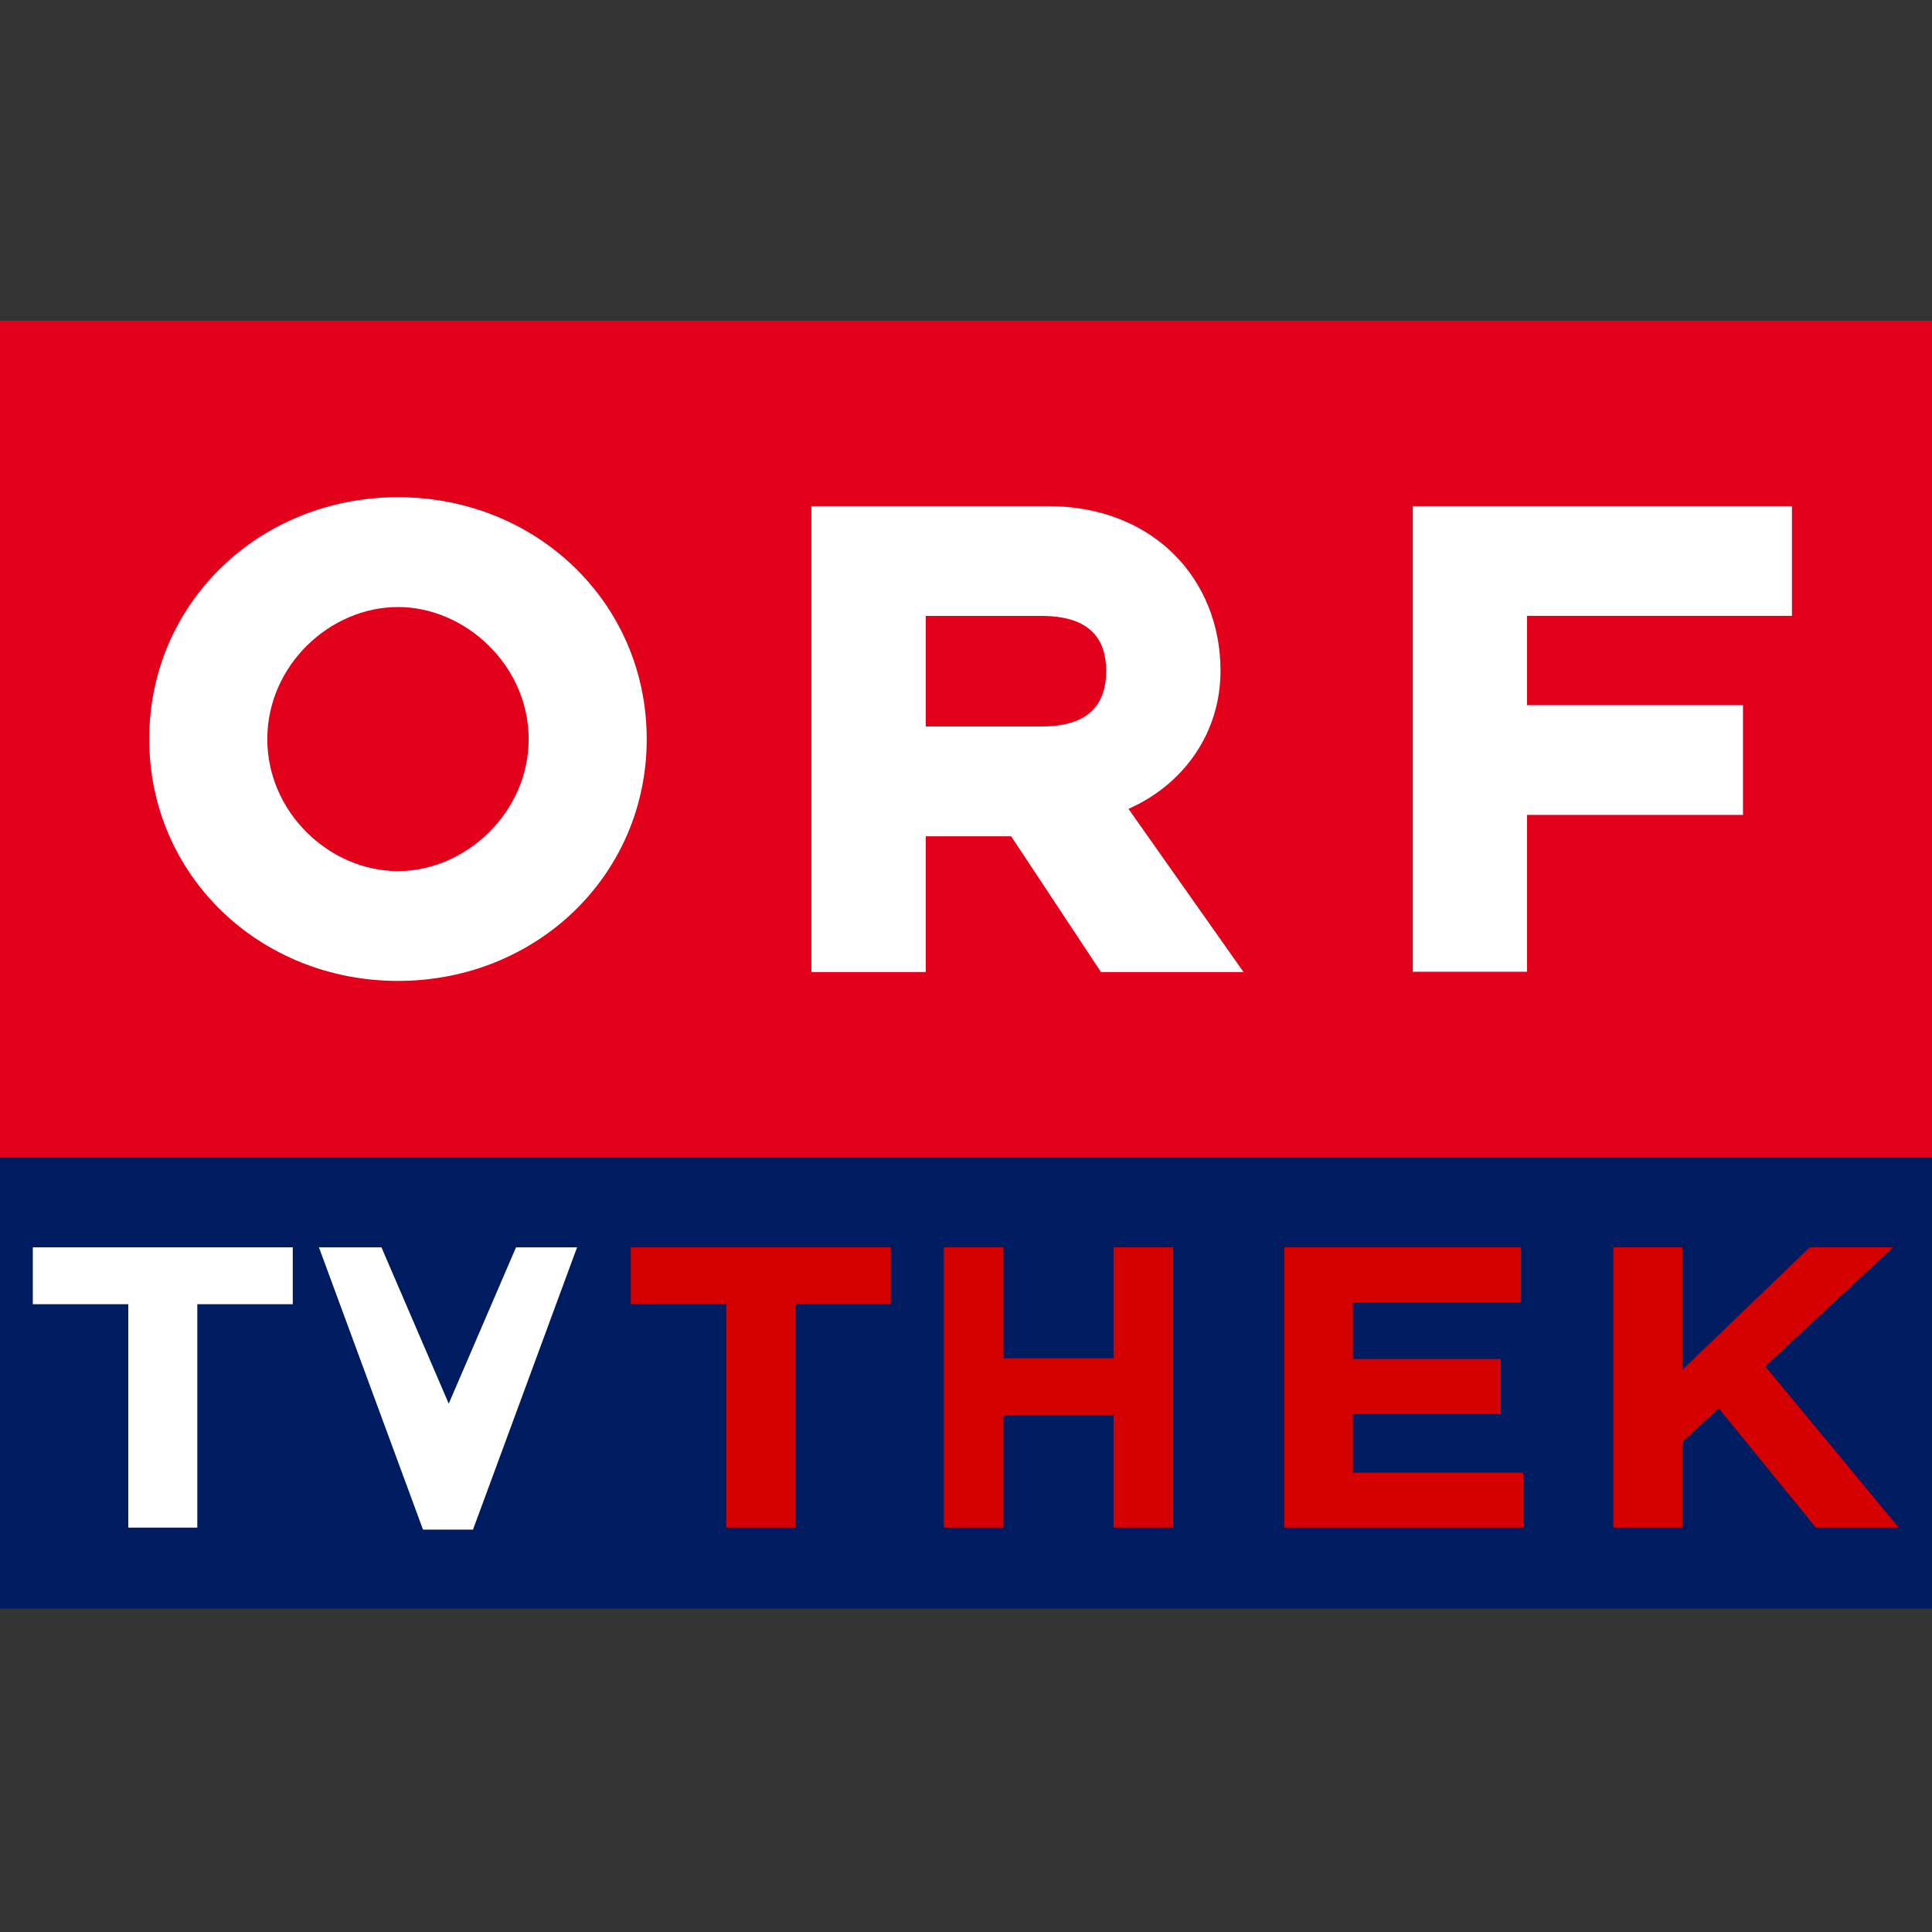 <?xml version="1.0" encoding="UTF-8" standalone="no"?>
<!-- Created with Inkscape (http://www.inkscape.org/) -->

<svg
   xmlns:dc="http://purl.org/dc/elements/1.1/"
   xmlns:cc="http://creativecommons.org/ns#"
   xmlns:rdf="http://www.w3.org/1999/02/22-rdf-syntax-ns#"
   xmlns:svg="http://www.w3.org/2000/svg"
   xmlns="http://www.w3.org/2000/svg"
   xmlns:sodipodi="http://sodipodi.sourceforge.net/DTD/sodipodi-0.dtd"
   xmlns:inkscape="http://www.inkscape.org/namespaces/inkscape"
   version="1.1"
   width="512"
   height="512"
   id="svg2"
   inkscape:version="0.48.5 r10040"
   sodipodi:docname="ORF-TV-THEK.svg">
  <rect width="100%" height="100%" fill="#333333" stroke="none"/>
  <sodipodi:namedview
     pagecolor="#ffffff"
     bordercolor="#666666"
     borderopacity="1"
     objecttolerance="10"
     gridtolerance="10"
     guidetolerance="10"
     inkscape:pageopacity="0"
     inkscape:pageshadow="2"
     inkscape:window-width="1440"
     inkscape:window-height="851"
     id="namedview24"
     showgrid="false"
     inkscape:zoom="1.143156"
     inkscape:cx="168.41177"
     inkscape:cy="254.94511"
     inkscape:window-x="0"
     inkscape:window-y="0"
     inkscape:window-maximized="1"
     inkscape:current-layer="svg2" />
  <defs
     id="defs4" />
  <g
     transform="translate(-1.237,-542.63)"
     id="layer1">
    <g
       id="g3027"
       transform="matrix(3.811,0,0,3.811,-6.953,-3050.254)">
      <path
         inkscape:connector-curvature="0"
         id="rect3049"
         transform="translate(1.237,964.63)"
         d="M 0,58.656 L 0,90 L 136,90 L 136,58.656 L 0,58.656 z"
         style="fill:#001c61;fill-opacity:1;stroke:#000000;stroke-width:0.276;stroke-miterlimit:4;stroke-opacity:0;stroke-dasharray:none" />
      <path
         inkscape:connector-curvature="0"
         style="font-size:10px;letter-spacing:0;word-spacing:0;fill:#ec1b24;fill-rule:nonzero;stroke:none"
         id="path3591"
         d="M 1.741,965.09 L 137.545,965.09 L 137.545,1023.232 L 1.741,1023.232 L 1.741,965.09 z" />
      <path
         inkscape:connector-curvature="0"
         style="font-size:10px;letter-spacing:0;word-spacing:0;fill:#ffffff;fill-rule:nonzero;stroke:none"
         id="path3593"
         d="M 47.121,994.162 C 47.121,984.668 39.427,977.342 29.826,977.342 C 20.221,977.342 12.527,984.668 12.527,994.162 C 12.527,1003.654 20.221,1010.978 29.826,1010.978 C 39.427,1010.978 47.121,1003.654 47.121,994.162 M 38.912,994.162 C 38.912,999.268 34.524,1003.343 29.826,1003.343 C 25.073,1003.343 20.737,999.268 20.737,994.162 C 20.737,989.054 25.073,984.979 29.826,984.979 C 34.524,984.979 38.912,989.054 38.912,994.162" />
      <path
         inkscape:connector-curvature="0"
         style="font-size:10px;letter-spacing:0;word-spacing:0;fill:#ffffff;fill-rule:nonzero;stroke:none"
         id="path3595"
         d="M 58.572,1010.36 L 66.525,1010.36 L 66.525,1000.92 L 72.462,1000.92 L 78.709,1010.36 L 88.621,1010.36 L 80.62,999.012 C 84.387,997.36 87.021,993.801 87.021,989.415 C 87.021,982.966 82.271,977.962 75.042,977.962 L 58.572,977.962 L 58.572,1010.36 z M 74.577,993.285 L 66.525,993.285 L 66.525,985.597 L 74.577,985.597 C 78.037,985.597 79.071,987.3 79.071,989.415 C 79.071,991.582 78.037,993.285 74.577,993.285" />
      <path
         inkscape:connector-curvature="0"
         style="font-size:10px;letter-spacing:0;word-spacing:0;fill:#ffffff;fill-rule:nonzero;stroke:none"
         id="path3597"
         d="M 100.393,1010.341 L 108.337,1010.341 L 108.337,999.433 L 123.353,999.433 L 123.353,991.804 L 108.337,991.804 L 108.337,985.591 L 126.758,985.591 L 126.758,977.962 L 100.393,977.962 L 100.393,1010.341 z" />
      <path
         inkscape:connector-curvature="0"
         style="font-size:10px;letter-spacing:0;word-spacing:0;fill:#e2001a;fill-opacity:1;fill-rule:nonzero;stroke:none"
         id="path3603"
         d="M 1.237,965.09 L 137.041,965.09 L 137.041,1023.232 L 1.237,1023.232 L 1.237,965.09 z" />
      <path
         inkscape:connector-curvature="0"
         style="font-size:10px;letter-spacing:0;word-spacing:0;fill:#ffffff;fill-rule:nonzero;stroke:none"
         id="path3605"
         d="M 47.121,994.162 C 47.121,984.668 39.427,977.342 29.826,977.342 C 20.221,977.342 12.527,984.668 12.527,994.162 C 12.527,1003.654 20.221,1010.978 29.826,1010.978 C 39.427,1010.978 47.121,1003.654 47.121,994.162 M 38.912,994.162 C 38.912,999.268 34.524,1003.343 29.826,1003.343 C 25.073,1003.343 20.737,999.268 20.737,994.162 C 20.737,989.054 25.073,984.979 29.826,984.979 C 34.524,984.979 38.912,989.054 38.912,994.162" />
      <path
         inkscape:connector-curvature="0"
         style="font-size:10px;letter-spacing:0;word-spacing:0;fill:#ffffff;fill-rule:nonzero;stroke:none"
         id="path3607"
         d="M 58.572,1010.36 L 66.525,1010.36 L 66.525,1000.92 L 72.462,1000.92 L 78.709,1010.36 L 88.621,1010.36 L 80.62,999.012 C 84.387,997.36 87.021,993.801 87.021,989.415 C 87.021,982.966 82.271,977.962 75.042,977.962 L 58.572,977.962 L 58.572,1010.36 z M 74.577,993.285 L 66.525,993.285 L 66.525,985.597 L 74.577,985.597 C 78.037,985.597 79.071,987.3 79.071,989.415 C 79.071,991.582 78.037,993.285 74.577,993.285" />
      <path
         inkscape:connector-curvature="0"
         style="font-size:10px;letter-spacing:0;word-spacing:0;fill:#ffffff;fill-rule:nonzero;stroke:none"
         id="path3609"
         d="M 100.393,1010.341 L 108.337,1010.341 L 108.337,999.433 L 123.353,999.433 L 123.353,991.804 L 108.337,991.804 L 108.337,985.591 L 126.758,985.591 L 126.758,977.962 L 100.393,977.962 L 100.393,1010.341 z" />
      <path
         d="M 22.507,1033.459 L 22.507,1029.505 L 4.431,1029.505 L 4.431,1033.459 L 11.069,1033.459 L 11.069,1048.995 L 15.869,1048.995 L 15.869,1033.459 z"
         id="path3001"
         style="font-size:29.456px;font-style:normal;font-variant:normal;font-weight:bold;font-stretch:normal;line-height:125%;letter-spacing:0px;word-spacing:0px;fill:#ffffff;fill-opacity:1;stroke:none;font-family:Gotham;-inkscape-font-specification:Gotham Bold"
         inkscape:connector-curvature="0" />
      <path
         d="M 42.277,1029.505 L 38.033,1029.505 L 33.354,1040.374 L 28.675,1029.505 L 24.328,1029.505 L 31.564,1049.134 L 35.041,1049.134 z"
         id="path3003"
         style="font-size:29.456px;font-style:normal;font-variant:normal;font-weight:bold;font-stretch:normal;line-height:125%;letter-spacing:0px;word-spacing:0px;fill:#ffffff;fill-opacity:1;stroke:none;font-family:Gotham;-inkscape-font-specification:Gotham Bold"
         inkscape:connector-curvature="0" />
      <path
         d="M 64.089,1033.459 L 64.089,1029.505 L 46.013,1029.505 L 46.013,1033.459 L 52.651,1033.459 L 52.651,1048.995 L 57.451,1048.995 L 57.451,1033.459 z"
         id="path3005"
         style="font-size:29.456px;font-style:normal;font-variant:normal;font-weight:bold;font-stretch:normal;line-height:125%;letter-spacing:0px;word-spacing:0px;fill:#d40000;fill-opacity:1;stroke:none;font-family:Gotham;-inkscape-font-specification:Gotham Bold"
         inkscape:connector-curvature="0" />
      <path
         d="M 83.729,1048.995 L 83.729,1029.505 L 79.58,1029.505 L 79.58,1037.217 L 71.929,1037.217 L 71.929,1029.505 L 67.78,1029.505 L 67.78,1048.995 L 71.929,1048.995 L 71.929,1041.171 L 79.58,1041.171 L 79.58,1048.995 z"
         id="path3007"
         style="font-size:29.456px;font-style:normal;font-variant:normal;font-weight:bold;font-stretch:normal;line-height:125%;letter-spacing:0px;word-spacing:0px;fill:#d40000;fill-opacity:1;stroke:none;font-family:Gotham;-inkscape-font-specification:Gotham Bold"
         inkscape:connector-curvature="0" />
      <path
         d="M 108.069,1048.995 L 108.069,1045.18 L 96.226,1045.18 L 96.226,1041.088 L 106.51,1041.088 L 106.51,1037.273 L 96.226,1037.273 L 96.226,1033.32 L 107.913,1033.32 L 107.913,1029.505 L 91.458,1029.505 L 91.458,1048.995 z"
         id="path3009"
         style="font-size:29.456px;font-style:normal;font-variant:normal;font-weight:bold;font-stretch:normal;line-height:125%;letter-spacing:0px;word-spacing:0px;fill:#d40000;fill-opacity:1;stroke:none;font-family:Gotham;-inkscape-font-specification:Gotham Bold"
         inkscape:connector-curvature="0" />
      <path
         d="M 134.188,1048.995 L 124.901,1037.774 L 133.783,1029.505 L 127.986,1029.505 L 119.135,1038.025 L 119.135,1029.505 L 114.336,1029.505 L 114.336,1048.995 L 119.135,1048.995 L 119.135,1043.036 L 121.66,1040.698 L 128.422,1048.995 z"
         id="path3011"
         style="font-size:29.456px;font-style:normal;font-variant:normal;font-weight:bold;font-stretch:normal;line-height:125%;letter-spacing:0px;word-spacing:0px;fill:#d40000;fill-opacity:1;stroke:none;font-family:Gotham;-inkscape-font-specification:Gotham Bold"
         inkscape:connector-curvature="0" />
    </g>
  </g>
</svg>

